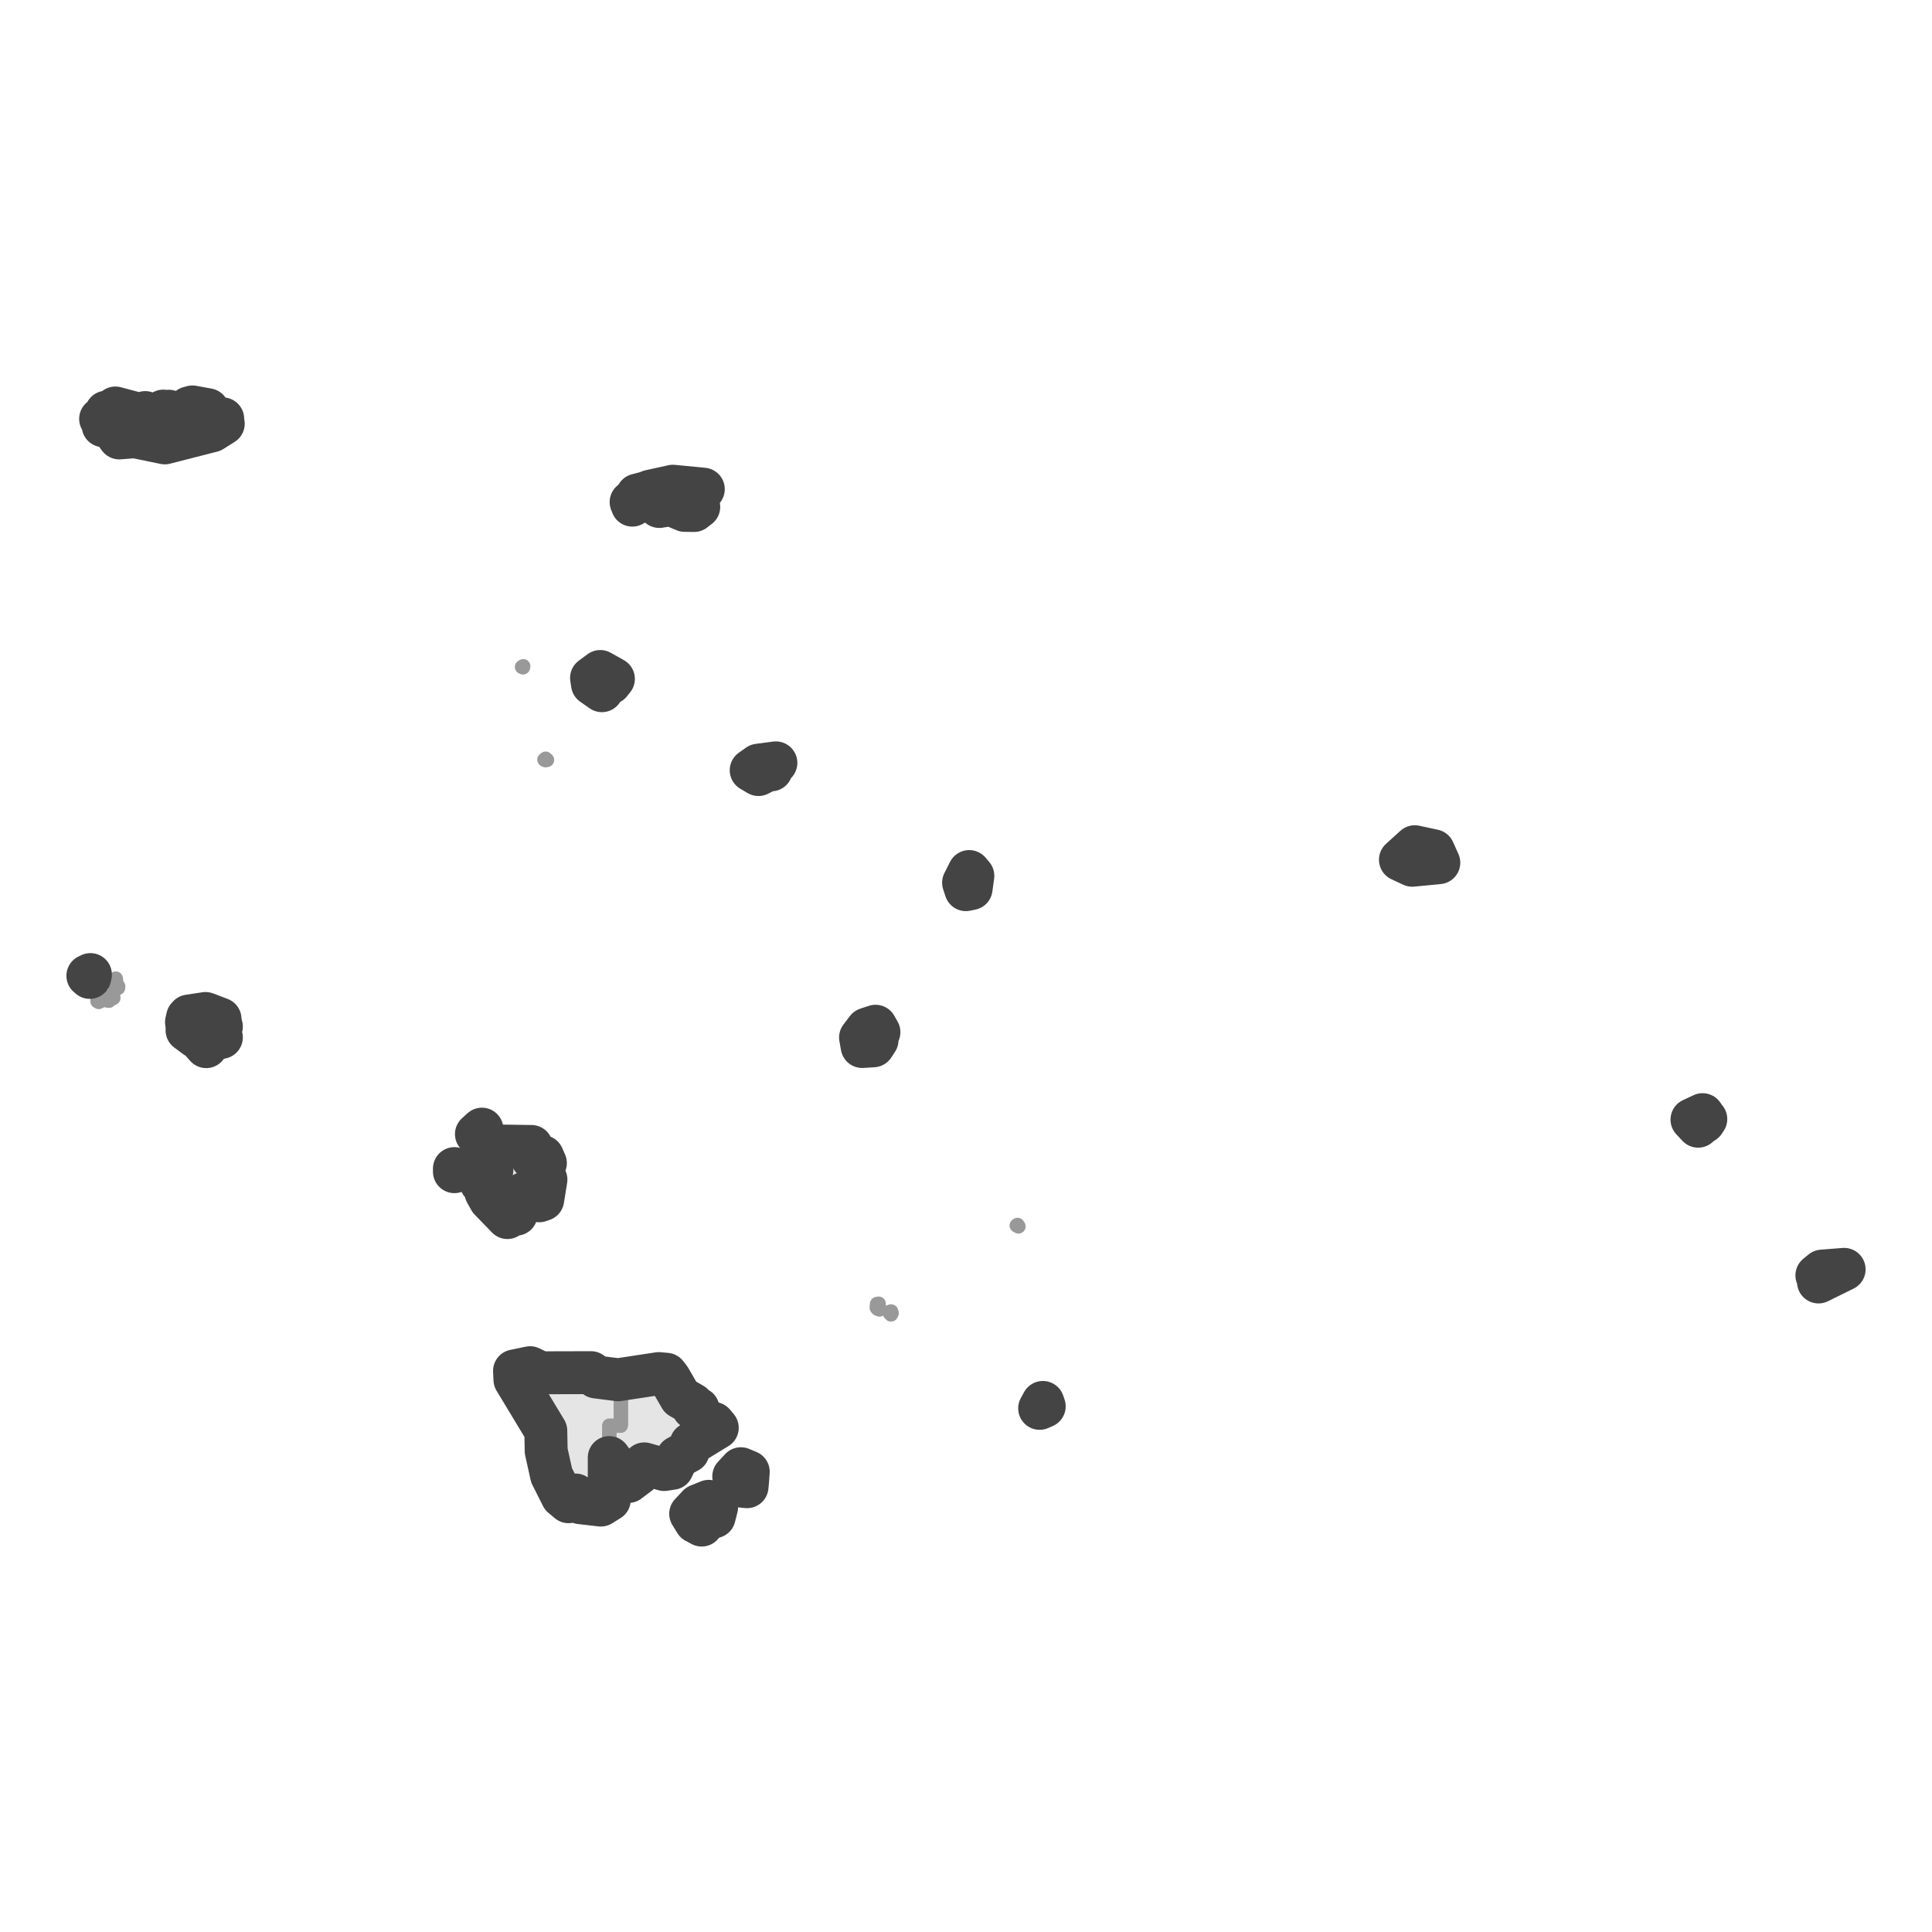 <?xml version='1.0' encoding='UTF-8' ?>
<svg xmlns='http://www.w3.org/2000/svg' xmlns:xlink='http://www.w3.org/1999/xlink' class='svglite' width='144.00pt' height='144.00pt' viewBox='0 0 144.00 144.00'>
<defs>
  <style type='text/css'><![CDATA[
    .svglite line, .svglite polyline, .svglite polygon, .svglite path, .svglite rect, .svglite circle {
      fill: none;
      stroke: #000000;
      stroke-linecap: round;
      stroke-linejoin: round;
      stroke-miterlimit: 10.00;
    }
    .svglite text {
      white-space: pre;
    }
  ]]></style>
</defs>
<rect width='100%' height='100%' style='stroke: none; fill: #FFFFFF;'/>
<defs>
  <clipPath id='cpMC4wMHwxNDQuMDB8MC4wMHwxNDQuMDA='>
    <rect x='0.00' y='0.00' width='144.00' height='144.00' />
  </clipPath>
</defs>
<g clip-path='url(#cpMC4wMHwxNDQuMDB8MC4wMHwxNDQuMDA=)'>
</g>
<defs>
  <clipPath id='cpMC4wMHwxNDQuMDB8MjYuMTd8MTE3Ljgz'>
    <rect x='0.00' y='26.17' width='144.00' height='91.67' />
  </clipPath>
</defs>
<g clip-path='url(#cpMC4wMHwxNDQuMDB8MjYuMTd8MTE3Ljgz)'>
<rect x='0.00' y='26.17' width='144.00' height='91.67' style='stroke-width: 1.07; stroke: #FFFFFF; fill: #FFFFFF;' />
</g>
<g clip-path='url(#cpMC4wMHwxNDQuMDB8MC4wMHwxNDQuMDA=)'>
</g>
<g clip-path='url(#cpMC4wMHwxNDQuMDB8MjYuMTd8MTE3Ljgz)'>
<path d='M 71.68 65.19 L 71.56 65.12 L 71.58 65.04 L 71.55 64.93 L 71.64 64.92 L 71.68 64.98 L 71.68 65.19 Z' style='fill-rule: evenodd; fill: #E5E5E5; stroke-width: 1.07; stroke: #999999; stroke-linecap: butt;' />
<path d='M 126.93 83.19 L 127.03 83.19 L 127.14 83.41 L 127.15 83.57 L 127.12 83.66 L 127.00 83.62 L 126.93 83.36 L 126.93 83.19 Z' style='fill-rule: evenodd; fill: #E5E5E5; stroke-width: 1.07; stroke: #999999; stroke-linecap: butt;' />
<path d='M 126.93 83.19 L 126.69 83.34 L 126.73 83.56 L 126.77 83.62 L 126.72 83.72 L 126.72 83.81 L 126.57 83.94 L 126.41 83.74 L 126.33 83.73 L 126.24 83.55 L 126.11 83.45 L 126.31 83.44 L 126.52 83.34 L 126.69 83.20 L 126.90 83.08 L 126.93 83.19 Z' style='fill-rule: evenodd; fill: #E5E5E5; stroke-width: 1.07; stroke: #999999; stroke-linecap: butt;' />
<path d='M 106.87 63.58 L 106.82 63.71 L 106.96 63.85 L 107.17 63.85 L 107.25 63.98 L 107.18 64.15 L 107.24 64.30 L 107.18 64.36 L 107.05 64.36 L 106.90 64.40 L 106.77 64.40 L 106.69 64.34 L 106.57 64.41 L 106.44 64.40 L 106.10 64.43 L 105.95 64.41 L 105.76 64.32 L 105.64 64.36 L 105.57 64.44 L 105.26 64.49 L 105.13 64.47 L 105.08 64.41 L 104.89 64.36 L 104.73 64.39 L 104.49 64.27 L 104.47 64.18 L 104.38 64.08 L 104.51 63.96 L 104.56 63.83 L 104.70 63.72 L 104.75 63.62 L 105.07 63.28 L 105.25 63.21 L 105.31 63.15 L 105.45 63.11 L 105.77 63.16 L 105.77 63.31 L 106.08 63.31 L 106.39 63.40 L 106.52 63.31 L 106.84 63.41 L 106.87 63.58 Z' style='fill-rule: evenodd; fill: #E5E5E5; stroke-width: 1.07; stroke: #999999; stroke-linecap: butt;' />
<path d='M 49.94 102.65 L 49.91 102.75 L 49.96 102.86 L 50.05 102.95 L 50.14 103.13 L 50.37 103.38 L 50.41 103.51 L 50.52 103.63 L 50.53 103.75 L 50.72 104.15 L 50.78 104.17 L 51.16 104.45 L 51.51 104.59 L 51.62 104.67 L 51.65 104.74 L 51.67 104.95 L 51.97 104.96 L 52.03 105.00 L 52.03 105.20 L 52.01 105.45 L 52.16 105.62 L 52.27 105.83 L 52.33 105.89 L 52.75 105.96 L 52.93 106.01 L 53.18 106.09 L 53.17 106.24 L 53.24 106.31 L 53.35 106.32 L 53.46 106.42 L 53.26 106.44 L 53.16 106.50 L 53.10 106.60 L 53.01 106.67 L 52.89 106.72 L 52.62 106.77 L 52.47 106.85 L 52.05 107.30 L 51.94 107.33 L 51.86 107.43 L 51.70 107.48 L 51.51 107.61 L 51.42 107.72 L 51.29 108.18 L 51.10 108.31 L 50.96 108.47 L 50.50 108.61 L 50.45 108.77 L 50.22 109.35 L 50.10 109.44 L 49.90 109.48 L 49.72 109.48 L 49.60 109.53 L 49.50 109.53 L 49.14 109.47 L 49.03 109.37 L 48.77 109.35 L 48.45 109.12 L 48.23 109.06 L 48.02 109.11 L 47.90 109.22 L 47.69 109.75 L 47.61 109.84 L 47.33 110.02 L 47.22 110.18 L 47.15 110.23 L 47.00 110.27 L 46.92 110.38 L 46.84 110.42 L 46.67 110.40 L 46.35 110.42 L 46.17 110.38 L 46.06 110.42 L 45.98 110.32 L 45.96 110.07 L 46.13 109.83 L 46.11 109.61 L 45.95 109.25 L 45.80 108.96 L 45.72 108.86 L 45.41 108.64 L 45.41 107.94 L 45.41 107.45 L 45.41 106.71 L 45.41 106.26 L 46.26 106.26 L 46.27 106.22 L 46.27 105.37 L 46.27 104.67 L 46.27 103.62 L 46.26 103.10 L 46.49 103.09 L 47.15 103.00 L 47.54 102.93 L 48.09 102.83 L 48.26 102.85 L 48.40 103.02 L 48.50 103.21 L 48.60 103.19 L 48.77 103.02 L 48.97 102.89 L 49.17 102.81 L 49.32 102.87 L 49.54 102.71 L 49.64 102.67 L 49.94 102.65 Z' style='fill-rule: evenodd; fill: #E5E5E5; stroke-width: 1.07; stroke: #999999; stroke-linecap: butt;' />
<path d='M 66.42 97.75 L 66.46 97.87 L 66.41 97.97 L 66.34 97.90 L 66.37 97.76 L 66.42 97.75 Z' style='fill-rule: evenodd; fill: #E5E5E5; stroke-width: 1.07; stroke: #999999; stroke-linecap: butt;' />
<path d='M 65.55 97.60 L 65.42 97.55 L 65.35 97.47 L 65.37 97.19 L 65.49 97.17 L 65.48 97.35 L 65.58 97.56 L 65.55 97.60 Z' style='fill-rule: evenodd; fill: #E5E5E5; stroke-width: 1.07; stroke: #999999; stroke-linecap: butt;' />
<path d='M 7.43 74.65 L 7.36 74.68 L 7.27 74.63 L 7.27 74.54 L 7.41 74.51 L 7.43 74.65 Z' style='fill-rule: evenodd; fill: #E5E5E5; stroke-width: 1.07; stroke: #999999; stroke-linecap: butt;' />
<path d='M 8.39 74.41 L 8.33 74.37 L 8.37 74.25 L 8.43 74.25 L 8.45 74.38 L 8.39 74.41 Z' style='fill-rule: evenodd; fill: #E5E5E5; stroke-width: 1.07; stroke: #999999; stroke-linecap: butt;' />
<path d='M 8.17 74.52 L 8.12 74.59 L 7.94 74.56 L 7.88 74.46 L 7.90 74.31 L 7.95 74.29 L 8.09 74.40 L 8.17 74.52 Z' style='fill-rule: evenodd; fill: #E5E5E5; stroke-width: 1.07; stroke: #999999; stroke-linecap: butt;' />
<path d='M 8.62 73.46 L 8.76 73.47 L 8.81 73.52 L 8.80 73.63 L 8.70 73.68 L 8.58 73.63 L 8.62 73.46 Z' style='fill-rule: evenodd; fill: #E5E5E5; stroke-width: 1.07; stroke: #999999; stroke-linecap: butt;' />
<path d='M 7.62 73.13 L 7.48 73.15 L 7.42 73.24 L 7.35 73.14 L 7.37 73.08 L 7.62 73.13 Z' style='fill-rule: evenodd; fill: #E5E5E5; stroke-width: 1.07; stroke: #999999; stroke-linecap: butt;' />
<path d='M 8.65 73.10 L 8.57 73.06 L 8.56 72.97 L 8.63 72.94 L 8.65 73.10 Z' style='fill-rule: evenodd; fill: #E5E5E5; stroke-width: 1.07; stroke: #999999; stroke-linecap: butt;' />
<path d='M 6.93 72.96 L 6.86 72.98 L 6.78 72.92 L 6.89 72.88 L 6.93 72.96 Z' style='fill-rule: evenodd; fill: #E5E5E5; stroke-width: 1.07; stroke: #999999; stroke-linecap: butt;' />
<path d='M 6.69 72.85 L 6.57 72.86 L 6.55 72.73 L 6.74 72.64 L 6.85 72.73 L 6.69 72.85 Z' style='fill-rule: evenodd; fill: #E5E5E5; stroke-width: 1.07; stroke: #999999; stroke-linecap: butt;' />
<path d='M 57.44 57.31 L 57.32 57.29 L 57.16 57.35 L 57.03 57.34 L 56.91 57.23 L 56.74 57.22 L 56.51 57.29 L 56.33 57.22 L 56.48 57.22 L 56.53 57.03 L 56.97 57.08 L 57.10 57.07 L 57.49 56.96 L 57.79 56.83 L 57.83 56.86 L 57.39 57.12 L 57.36 57.20 L 57.44 57.31 Z' style='fill-rule: evenodd; fill: #E5E5E5; stroke-width: 1.07; stroke: #999999; stroke-linecap: butt;' />
<path d='M 56.33 57.22 L 56.51 57.29 L 56.74 57.22 L 56.91 57.23 L 57.03 57.34 L 57.16 57.35 L 57.32 57.29 L 57.44 57.31 L 57.48 57.38 L 57.18 57.40 L 57.02 57.54 L 56.83 57.61 L 56.68 57.63 L 56.53 57.73 L 56.46 57.66 L 56.32 57.67 L 56.11 57.60 L 55.99 57.41 L 56.06 57.33 L 56.20 57.24 L 56.33 57.22 Z' style='fill-rule: evenodd; fill: #E5E5E5; stroke-width: 1.07; stroke: #999999; stroke-linecap: butt;' />
<path d='M 65.37 77.52 L 65.09 77.95 L 64.97 77.95 L 64.86 77.89 L 64.78 77.88 L 64.56 77.95 L 64.26 78.00 L 64.13 77.97 L 64.10 77.60 L 64.10 77.45 L 64.14 77.33 L 64.29 77.17 L 64.62 76.70 L 64.71 76.66 L 64.87 76.77 L 64.96 76.73 L 65.06 76.56 L 65.26 76.49 L 65.41 76.70 L 65.51 76.93 L 65.48 77.02 L 65.39 77.12 L 65.20 77.24 L 64.98 77.32 L 64.85 77.47 L 65.19 77.45 L 65.37 77.52 Z' style='fill-rule: evenodd; fill: #E5E5E5; stroke-width: 1.07; stroke: #999999; stroke-linecap: butt;' />
<path d='M 47.67 37.11 L 47.97 37.12 L 48.25 37.23 L 48.11 37.27 L 47.79 37.42 L 47.57 37.44 L 47.38 37.50 L 47.27 37.67 L 47.13 37.65 L 47.30 37.51 L 47.04 37.42 L 47.21 37.23 L 47.43 37.14 L 47.67 37.11 Z' style='fill-rule: evenodd; fill: #E5E5E5; stroke-width: 1.07; stroke: #999999; stroke-linecap: butt;' />
<path d='M 47.94 36.93 L 47.80 36.94 L 47.61 37.05 L 47.50 36.90 L 47.65 36.72 L 47.92 36.79 L 47.94 36.93 Z' style='fill-rule: evenodd; fill: #E5E5E5; stroke-width: 1.07; stroke: #999999; stroke-linecap: butt;' />
<path d='M 52.30 36.37 L 52.42 36.46 L 52.20 36.55 L 52.08 36.74 L 51.87 36.88 L 51.80 37.01 L 51.89 37.27 L 51.85 37.41 L 52.08 37.78 L 51.90 37.82 L 51.78 37.93 L 51.73 38.05 L 51.40 37.98 L 51.03 38.04 L 50.83 37.99 L 50.57 37.78 L 50.40 37.76 L 50.01 37.61 L 49.81 37.59 L 49.14 37.75 L 49.26 37.55 L 49.31 37.34 L 49.15 37.32 L 48.96 37.42 L 48.66 37.33 L 48.60 37.21 L 48.44 37.08 L 48.46 36.97 L 48.37 36.85 L 48.44 36.79 L 48.43 36.62 L 48.67 36.55 L 48.93 36.54 L 49.19 36.38 L 49.36 36.39 L 49.61 36.34 L 50.10 36.34 L 50.15 36.24 L 50.40 36.24 L 50.97 36.31 L 51.11 36.31 L 51.41 36.40 L 51.72 36.40 L 52.20 36.43 L 52.30 36.37 Z' style='fill-rule: evenodd; fill: #E5E5E5; stroke-width: 1.07; stroke: #999999; stroke-linecap: butt;' />
<path d='M 39.68 85.53 L 39.60 85.74 L 39.56 85.97 L 39.66 86.32 L 40.15 86.17 L 40.44 86.21 L 40.49 86.25 L 40.54 86.43 L 40.61 86.53 L 40.65 86.69 L 40.56 86.85 L 40.48 86.91 L 40.36 86.93 L 40.24 87.08 L 40.18 87.22 L 40.16 87.56 L 40.34 87.62 L 40.46 87.75 L 40.59 87.79 L 40.69 87.92 L 40.63 88.22 L 40.67 88.60 L 40.63 88.75 L 40.65 88.86 L 40.61 89.01 L 40.50 89.10 L 40.42 89.29 L 40.45 89.41 L 40.36 89.50 L 40.19 89.50 L 40.19 89.42 L 40.10 89.24 L 40.05 89.22 L 39.96 89.34 L 39.82 89.44 L 39.73 89.45 L 39.42 89.37 L 39.25 89.04 L 39.07 88.95 L 38.94 89.04 L 38.98 89.20 L 38.95 89.39 L 38.62 89.46 L 38.52 89.40 L 38.33 89.44 L 38.20 89.44 L 38.23 89.61 L 38.17 89.82 L 38.26 89.84 L 38.36 89.95 L 38.30 90.07 L 38.38 90.16 L 38.51 90.23 L 38.42 90.42 L 38.47 90.50 L 38.44 90.56 L 38.30 90.55 L 38.14 90.41 L 37.96 90.51 L 37.87 90.61 L 37.82 90.75 L 37.74 90.67 L 37.66 90.53 L 37.40 90.30 L 37.35 90.20 L 37.15 89.97 L 36.86 89.74 L 36.65 89.55 L 36.85 89.61 L 36.82 89.52 L 36.53 89.42 L 36.45 89.24 L 36.25 89.02 L 36.22 88.87 L 36.27 88.79 L 36.44 88.76 L 36.38 88.68 L 36.28 88.70 L 36.17 88.57 L 36.05 88.50 L 35.89 88.20 L 35.86 88.17 L 35.84 87.99 L 35.95 87.98 L 36.06 87.92 L 36.25 87.69 L 36.28 87.44 L 36.25 87.14 L 36.35 87.21 L 36.63 87.32 L 36.66 87.22 L 36.46 87.13 L 36.40 87.08 L 36.28 86.86 L 36.42 86.82 L 36.52 86.89 L 36.53 86.72 L 36.50 86.50 L 36.65 86.47 L 36.77 86.56 L 36.88 86.53 L 38.00 86.53 L 37.99 85.53 L 38.01 85.42 L 38.51 85.43 L 38.88 85.42 L 39.31 85.46 L 39.61 85.45 L 39.68 85.53 Z' style='fill-rule: evenodd; fill: #E5E5E5; stroke-width: 1.07; stroke: #999999; stroke-linecap: butt;' />
<path d='M 13.90 76.18 L 13.85 75.95 L 13.98 75.83 L 14.08 75.98 L 14.20 76.01 L 14.40 76.00 L 14.44 75.85 L 14.25 75.94 L 14.18 75.94 L 14.10 75.85 L 14.07 75.73 L 14.29 75.73 L 14.97 75.74 L 15.05 75.61 L 15.18 75.56 L 15.32 75.54 L 15.47 75.56 L 15.61 75.66 L 15.78 75.71 L 15.92 75.81 L 15.99 75.82 L 16.14 75.78 L 16.29 75.77 L 16.39 75.83 L 16.40 75.95 L 16.06 76.04 L 15.89 76.01 L 15.69 75.94 L 15.28 75.76 L 15.17 75.90 L 14.85 75.93 L 14.71 75.96 L 14.70 76.10 L 14.00 76.11 L 13.90 76.18 Z' style='fill-rule: evenodd; fill: #E5E5E5; stroke-width: 1.07; stroke: #999999; stroke-linecap: butt;' />
<path d='M 14.46 77.90 L 14.35 77.86 L 14.50 77.78 L 14.46 77.90 Z' style='fill-rule: evenodd; fill: #E5E5E5; stroke-width: 1.07; stroke: #999999; stroke-linecap: butt;' />
<path d='M 14.57 77.20 L 14.52 77.30 L 14.42 77.20 L 14.57 77.20 Z' style='fill-rule: evenodd; fill: #E5E5E5; stroke-width: 1.07; stroke: #999999; stroke-linecap: butt;' />
<path d='M 15.37 78.01 L 15.26 77.92 L 15.23 77.82 L 15.14 77.82 L 15.07 77.77 L 15.07 77.67 L 15.00 77.60 L 15.04 77.53 L 15.19 77.46 L 15.21 77.36 L 15.06 77.43 L 14.98 77.33 L 15.05 77.21 L 15.23 77.21 L 15.25 77.16 L 15.04 77.15 L 14.85 77.25 L 14.71 77.30 L 14.60 77.28 L 14.64 77.16 L 14.59 77.13 L 14.43 77.17 L 14.32 77.11 L 14.27 77.05 L 14.29 76.89 L 14.18 76.92 L 13.94 76.79 L 14.20 76.78 L 14.43 76.70 L 14.69 76.72 L 14.92 76.67 L 15.24 76.51 L 15.97 76.52 L 16.50 76.52 L 16.55 76.68 L 16.52 76.83 L 16.40 76.87 L 16.31 76.94 L 16.49 77.09 L 16.50 77.32 L 16.31 77.38 L 16.04 77.39 L 15.88 77.48 L 15.68 77.52 L 15.60 77.61 L 15.46 77.89 L 15.37 78.01 Z' style='fill-rule: evenodd; fill: #E5E5E5; stroke-width: 1.07; stroke: #999999; stroke-linecap: butt;' />
<path d='M 37.99 85.53 L 38.00 86.53 L 36.88 86.53 L 36.77 86.56 L 36.65 86.47 L 36.50 86.50 L 36.43 86.43 L 36.33 86.41 L 36.42 86.16 L 36.54 86.04 L 36.61 85.85 L 36.69 85.73 L 36.66 85.61 L 36.68 85.41 L 36.74 85.49 L 36.84 85.53 L 37.99 85.53 Z' style='fill-rule: evenodd; fill: #E5E5E5; stroke-width: 1.07; stroke: #999999; stroke-linecap: butt;' />
<path d='M 35.77 84.16 L 35.92 84.16 L 35.95 84.28 L 35.82 84.47 L 35.74 84.62 L 35.54 84.59 L 35.51 84.53 L 35.53 84.43 L 35.63 84.40 L 35.72 84.18 L 35.77 84.16 Z' style='fill-rule: evenodd; fill: #E5E5E5; stroke-width: 1.07; stroke: #999999; stroke-linecap: butt;' />
<path d='M 14.95 30.59 L 15.49 30.54 L 15.31 30.69 L 15.67 30.76 L 15.62 30.99 L 15.90 30.96 L 16.01 31.10 L 16.32 31.11 L 16.60 31.22 L 16.44 31.33 L 16.57 31.44 L 16.64 31.58 L 16.46 31.63 L 16.39 31.76 L 16.15 31.88 L 16.01 31.88 L 15.87 31.95 L 15.90 32.04 L 15.80 32.11 L 15.39 32.24 L 14.99 32.28 L 14.50 32.40 L 14.15 32.57 L 14.01 32.61 L 13.00 32.74 L 12.88 32.89 L 12.28 33.01 L 11.77 32.98 L 11.31 32.89 L 10.95 32.88 L 10.61 32.72 L 10.37 32.67 L 10.05 32.55 L 9.88 32.62 L 8.89 32.64 L 8.77 32.48 L 8.97 32.50 L 9.36 32.44 L 9.55 32.32 L 9.45 32.23 L 9.45 32.06 L 9.16 31.99 L 9.21 31.88 L 9.01 31.82 L 8.79 31.82 L 8.25 31.79 L 7.80 31.85 L 7.69 31.73 L 8.46 31.67 L 8.82 31.62 L 9.50 31.60 L 9.37 31.53 L 8.97 31.47 L 9.14 31.39 L 9.49 31.30 L 9.40 31.22 L 9.14 31.23 L 9.07 31.18 L 8.63 31.14 L 7.78 31.29 L 7.50 31.22 L 7.56 31.12 L 7.77 30.98 L 7.94 30.97 L 7.92 30.72 L 8.23 30.63 L 8.50 30.71 L 8.53 30.80 L 8.87 30.78 L 9.03 30.72 L 8.72 30.65 L 8.57 30.50 L 8.60 30.41 L 9.04 30.41 L 9.43 30.56 L 9.73 30.71 L 9.92 30.76 L 10.01 30.89 L 9.87 31.09 L 9.90 31.23 L 10.07 31.28 L 10.27 31.26 L 10.32 31.15 L 10.49 31.08 L 10.73 31.15 L 10.82 31.02 L 10.82 30.75 L 11.10 30.74 L 11.47 30.97 L 11.61 30.94 L 11.59 30.79 L 11.65 30.72 L 11.99 30.64 L 12.17 30.64 L 12.45 30.81 L 12.75 30.93 L 12.57 30.70 L 12.58 30.65 L 12.92 30.66 L 13.20 30.81 L 13.30 30.78 L 13.57 30.61 L 13.83 30.67 L 14.14 30.61 L 14.19 30.54 L 14.09 30.40 L 14.34 30.33 L 14.57 30.34 L 14.95 30.59 Z' style='fill-rule: evenodd; fill: #E5E5E5; stroke-width: 1.07; stroke: #999999; stroke-linecap: butt;' />
<path d='M 52.85 113.23 L 52.63 113.25 L 52.41 113.50 L 52.40 113.57 L 52.30 113.67 L 52.08 113.63 L 51.85 113.43 L 51.77 113.39 L 51.74 113.25 L 51.54 112.98 L 51.48 112.83 L 51.51 112.77 L 51.69 112.71 L 51.88 112.46 L 52.06 112.21 L 52.26 112.15 L 52.49 112.00 L 52.83 111.90 L 52.91 111.99 L 53.11 112.16 L 53.30 112.29 L 53.41 112.34 L 53.48 112.49 L 53.40 112.75 L 53.27 112.86 L 53.23 113.05 L 53.06 113.15 L 52.85 113.23 Z' style='fill-rule: evenodd; fill: #E5E5E5; stroke-width: 1.07; stroke: #999999; stroke-linecap: butt;' />
<path d='M 40.77 56.64 L 40.66 56.66 L 40.58 56.62 L 40.67 56.55 L 40.77 56.64 Z' style='fill-rule: evenodd; fill: #E5E5E5; stroke-width: 1.07; stroke: #999999; stroke-linecap: butt;' />
<path d='M 45.72 50.66 L 45.59 50.72 L 45.45 50.74 L 45.48 50.90 L 45.25 50.96 L 45.21 50.84 L 45.13 50.83 L 44.91 51.07 L 44.81 51.22 L 44.88 51.31 L 44.86 51.48 L 44.73 51.41 L 44.68 51.31 L 44.48 51.15 L 44.16 50.99 L 44.09 50.89 L 44.18 50.79 L 44.11 50.70 L 44.09 50.53 L 44.25 50.48 L 44.29 50.31 L 44.44 50.21 L 44.60 50.20 L 44.52 50.08 L 44.74 50.05 L 44.76 50.12 L 44.93 50.21 L 45.04 50.33 L 45.24 50.41 L 45.38 50.44 L 45.72 50.60 L 45.72 50.66 Z' style='fill-rule: evenodd; fill: #E5E5E5; stroke-width: 1.07; stroke: #999999; stroke-linecap: butt;' />
<path d='M 77.72 104.96 L 77.49 104.97 L 77.49 104.74 L 77.58 104.66 L 77.66 104.54 L 77.73 104.53 L 77.84 104.72 L 77.83 104.82 L 77.72 104.96 Z' style='fill-rule: evenodd; fill: #E5E5E5; stroke-width: 1.07; stroke: #999999; stroke-linecap: butt;' />
<path d='M 48.33 102.52 L 48.69 102.45 L 49.10 102.38 L 49.66 102.43 L 49.80 102.51 L 49.94 102.65 L 49.64 102.67 L 49.54 102.71 L 49.32 102.87 L 49.17 102.81 L 48.97 102.89 L 48.77 103.02 L 48.60 103.19 L 48.50 103.21 L 48.40 103.02 L 48.26 102.85 L 48.09 102.83 L 47.54 102.93 L 47.15 103.00 L 46.49 103.09 L 46.26 103.10 L 46.27 103.62 L 46.27 104.67 L 46.27 105.37 L 46.27 106.22 L 46.26 106.26 L 45.41 106.26 L 45.41 106.71 L 45.41 107.45 L 45.41 107.94 L 45.41 108.64 L 45.41 109.76 L 45.41 110.52 L 45.41 111.29 L 45.41 111.79 L 45.15 111.83 L 45.03 111.89 L 44.98 111.97 L 44.80 112.07 L 44.78 112.18 L 44.59 112.20 L 44.43 112.15 L 44.23 112.14 L 43.98 112.16 L 43.80 112.15 L 43.69 112.10 L 43.46 112.06 L 43.24 112.00 L 43.15 111.79 L 43.16 111.63 L 43.03 111.57 L 42.98 111.47 L 42.90 111.43 L 42.80 111.46 L 42.69 111.63 L 42.65 111.79 L 42.53 111.82 L 42.38 111.93 L 42.29 111.86 L 42.00 111.60 L 41.90 111.53 L 41.76 111.37 L 41.43 110.88 L 41.39 110.78 L 41.32 110.54 L 41.25 110.36 L 41.28 110.20 L 41.22 110.05 L 41.11 109.96 L 41.08 109.65 L 41.01 109.45 L 41.02 109.29 L 40.99 109.14 L 41.00 108.86 L 40.94 108.65 L 40.82 108.44 L 40.71 108.15 L 40.70 108.02 L 40.71 107.66 L 40.69 107.36 L 40.63 107.09 L 40.71 107.05 L 40.73 106.86 L 40.68 106.64 L 40.56 106.42 L 40.26 106.06 L 40.15 105.80 L 39.81 105.33 L 39.67 104.99 L 39.57 104.70 L 39.46 104.57 L 38.96 103.62 L 38.85 103.47 L 38.65 103.29 L 38.53 103.06 L 38.38 102.83 L 38.34 102.61 L 38.33 102.37 L 38.35 102.18 L 38.48 102.16 L 38.58 102.11 L 38.75 102.15 L 39.04 102.15 L 39.39 101.98 L 39.51 101.94 L 39.77 101.98 L 39.91 102.09 L 40.23 102.30 L 40.30 102.32 L 40.64 102.30 L 41.47 102.30 L 42.13 102.30 L 42.78 102.30 L 43.57 102.31 L 44.05 102.31 L 44.13 102.35 L 44.33 102.57 L 44.42 102.63 L 44.64 102.67 L 44.89 102.68 L 45.12 102.71 L 45.35 102.72 L 45.60 102.71 L 45.77 102.73 L 45.86 102.79 L 46.07 102.84 L 46.38 102.79 L 46.53 102.79 L 46.64 102.83 L 47.68 102.64 L 48.33 102.52 Z' style='fill-rule: evenodd; fill: #E5E5E5; stroke-width: 1.07; stroke: #999999; stroke-linecap: butt;' />
<path d='M 72.25 66.28 L 72.10 66.32 L 71.99 66.31 L 71.89 66.22 L 71.85 66.13 L 71.89 66.04 L 71.82 65.79 L 71.81 65.57 L 71.90 65.42 L 72.02 65.10 L 72.11 65.02 L 72.24 64.96 L 72.35 65.08 L 72.48 65.17 L 72.51 65.28 L 72.43 65.50 L 72.53 65.82 L 72.52 65.98 L 72.38 66.23 L 72.25 66.28 Z' style='fill-rule: evenodd; fill: #E5E5E5; stroke-width: 1.07; stroke: #999999; stroke-linecap: butt;' />
<path d='M 39.00 49.66 L 38.98 49.74 L 38.91 49.71 L 39.00 49.66 Z' style='fill-rule: evenodd; fill: #E5E5E5; stroke-width: 1.07; stroke: #999999; stroke-linecap: butt;' />
<path d='M 33.99 87.28 L 33.87 87.33 L 33.82 87.19 L 33.87 87.10 L 34.01 87.04 L 34.07 87.18 L 33.99 87.28 Z' style='fill-rule: evenodd; fill: #E5E5E5; stroke-width: 1.07; stroke: #999999; stroke-linecap: butt;' />
<path d='M 55.68 109.65 L 55.77 109.70 L 55.76 109.98 L 55.81 110.13 L 55.82 110.41 L 55.72 110.39 L 55.67 110.69 L 55.68 110.81 L 55.27 110.80 L 55.10 110.75 L 54.92 110.64 L 54.76 110.37 L 54.69 110.34 L 54.69 110.04 L 54.89 109.77 L 54.94 109.67 L 55.04 109.55 L 55.22 109.47 L 55.61 109.67 L 55.68 109.65 Z' style='fill-rule: evenodd; fill: #E5E5E5; stroke-width: 1.07; stroke: #999999; stroke-linecap: butt;' />
<path d='M 75.91 91.41 L 75.78 91.34 L 75.84 91.30 L 75.91 91.41 Z' style='fill-rule: evenodd; fill: #E5E5E5; stroke-width: 1.07; stroke: #999999; stroke-linecap: butt;' />
<path d='M 134.66 95.40 L 134.80 95.33 L 135.01 95.27 L 134.98 95.38 L 134.87 95.47 L 134.70 95.46 L 134.66 95.40 Z' style='fill-rule: evenodd; fill: #E5E5E5; stroke-width: 1.07; stroke: #999999; stroke-linecap: butt;' />
<path d='M 135.54 95.55 L 135.51 95.44 L 135.46 95.36 L 135.47 95.27 L 135.57 95.27 L 135.61 95.21 L 135.57 95.11 L 135.46 95.16 L 135.42 95.06 L 135.51 94.99 L 135.64 94.81 L 135.81 94.74 L 136.17 94.67 L 136.49 94.67 L 136.88 94.64 L 137.17 94.52 L 137.38 94.57 L 137.45 94.61 L 137.30 94.75 L 137.13 94.86 L 136.91 94.92 L 136.67 95.07 L 136.48 95.10 L 136.30 95.21 L 136.21 95.22 L 135.84 95.34 L 135.54 95.55 Z' style='fill-rule: evenodd; fill: #E5E5E5; stroke-width: 1.07; stroke: #999999; stroke-linecap: butt;' />
<path d='M 136.04 94.37 L 135.98 94.52 L 135.92 94.49 L 136.04 94.37 Z' style='fill-rule: evenodd; fill: #E5E5E5; stroke-width: 1.07; stroke: #999999; stroke-linecap: butt;' />
<path d='M 34.07 87.18 L 33.87 87.33 L 33.87 87.10 L 34.07 87.18 Z' style='fill-rule: evenodd; stroke-width: 3.20; stroke: #444444; stroke-linecap: butt;' />
<path d='M 15.07 77.67 L 15.21 77.36 L 14.98 77.33 L 15.25 77.16 L 14.60 77.28 L 13.94 76.79 L 16.50 76.52 L 16.31 76.94 L 16.50 77.32 L 15.68 77.52 L 15.37 78.01 L 15.07 77.67 Z' style='fill-rule: evenodd; stroke-width: 3.20; stroke: #444444; stroke-linecap: butt;' />
<path d='M 14.44 75.85 L 14.18 75.94 L 14.07 75.73 L 15.32 75.54 L 16.40 75.95 L 15.28 75.76 L 13.90 76.18 L 13.98 75.83 L 14.20 76.01 L 14.44 75.85 Z' style='fill-rule: evenodd; stroke-width: 3.20; stroke: #444444; stroke-linecap: butt;' />
<path d='M 6.69 72.85 L 6.55 72.73 L 6.74 72.64 L 6.69 72.85 Z' style='fill-rule: evenodd; stroke-width: 3.20; stroke: #444444; stroke-linecap: butt;' />
<path d='M 16.01 31.10 L 16.60 31.22 L 16.44 31.33 L 16.64 31.58 L 15.80 32.11 L 12.28 33.01 L 10.05 32.55 L 8.89 32.64 L 8.77 32.48 L 9.55 32.32 L 9.45 32.06 L 7.69 31.73 L 9.50 31.60 L 8.97 31.47 L 9.49 31.30 L 7.50 31.22 L 7.94 30.97 L 7.92 30.72 L 9.03 30.72 L 8.60 30.41 L 9.92 30.76 L 10.07 31.28 L 10.73 31.15 L 10.82 30.75 L 11.47 30.97 L 12.17 30.64 L 12.75 30.93 L 12.58 30.65 L 13.20 30.81 L 14.14 30.61 L 14.09 30.40 L 14.34 30.33 L 15.49 30.54 L 15.31 30.69 L 16.01 31.10 Z' style='fill-rule: evenodd; stroke-width: 3.20; stroke: #444444; stroke-linecap: butt;' />
<path d='M 51.85 113.43 L 51.48 112.83 L 52.06 112.21 L 52.83 111.90 L 53.41 112.34 L 53.23 113.05 L 52.63 113.25 L 52.30 113.67 L 51.85 113.43 Z' style='fill-rule: evenodd; stroke-width: 3.20; stroke: #444444; stroke-linecap: butt;' />
<path d='M 55.72 110.39 L 55.68 110.81 L 55.10 110.75 L 54.69 110.04 L 55.22 109.47 L 55.77 109.70 L 55.72 110.39 Z' style='fill-rule: evenodd; stroke-width: 3.20; stroke: #444444; stroke-linecap: butt;' />
<path d='M 49.91 102.75 L 50.72 104.15 L 51.62 104.67 L 51.67 104.95 L 52.03 105.00 L 52.27 105.83 L 53.18 106.09 L 53.46 106.42 L 51.51 107.61 L 51.29 108.18 L 50.50 108.61 L 50.10 109.44 L 49.50 109.53 L 48.02 109.11 L 47.61 109.84 L 46.84 110.42 L 45.98 110.32 L 46.11 109.61 L 45.41 108.64 L 45.41 111.79 L 44.78 112.18 L 43.24 112.00 L 42.90 111.43 L 42.38 111.93 L 41.90 111.53 L 41.11 109.96 L 40.71 108.15 L 40.68 106.64 L 38.38 102.83 L 38.35 102.18 L 39.51 101.94 L 40.30 102.32 L 44.05 102.31 L 44.42 102.63 L 46.07 102.84 L 49.10 102.38 L 49.66 102.43 L 49.91 102.75 Z' style='fill-rule: evenodd; stroke-width: 3.20; stroke: #444444; stroke-linecap: butt;' />
<path d='M 40.44 86.21 L 40.65 86.69 L 40.24 87.08 L 40.16 87.56 L 40.69 87.92 L 40.45 89.41 L 40.19 89.50 L 40.05 89.22 L 39.82 89.44 L 39.42 89.37 L 39.07 88.95 L 38.95 89.39 L 38.20 89.44 L 38.47 90.50 L 38.14 90.41 L 37.82 90.75 L 36.53 89.42 L 36.22 88.87 L 36.44 88.76 L 35.86 88.17 L 36.25 87.69 L 36.25 87.14 L 36.66 87.22 L 36.28 86.86 L 36.52 86.89 L 36.33 86.41 L 36.68 85.41 L 39.61 85.45 L 39.66 86.32 L 40.44 86.21 Z' style='fill-rule: evenodd; stroke-width: 3.20; stroke: #444444; stroke-linecap: butt;' />
<path d='M 35.51 84.53 L 35.92 84.16 L 35.74 84.62 L 35.51 84.53 Z' style='fill-rule: evenodd; stroke-width: 3.20; stroke: #444444; stroke-linecap: butt;' />
<path d='M 57.18 57.40 L 56.53 57.73 L 55.99 57.41 L 56.53 57.03 L 57.83 56.86 L 57.39 57.12 L 57.48 57.38 L 57.18 57.40 Z' style='fill-rule: evenodd; stroke-width: 3.20; stroke: #444444; stroke-linecap: butt;' />
<path d='M 45.21 50.84 L 44.81 51.22 L 44.86 51.48 L 44.16 50.99 L 44.09 50.53 L 44.74 50.05 L 45.72 50.60 L 45.48 50.90 L 45.21 50.84 Z' style='fill-rule: evenodd; stroke-width: 3.20; stroke: #444444; stroke-linecap: butt;' />
<path d='M 47.38 37.50 L 47.13 37.65 L 47.30 37.51 L 47.04 37.42 L 47.43 37.14 L 48.25 37.23 L 47.38 37.50 Z' style='fill-rule: evenodd; stroke-width: 3.20; stroke: #444444; stroke-linecap: butt;' />
<path d='M 51.80 37.01 L 52.08 37.78 L 51.73 38.05 L 51.03 38.04 L 50.01 37.61 L 49.14 37.75 L 49.31 37.34 L 48.66 37.33 L 48.37 36.85 L 48.43 36.62 L 50.15 36.24 L 52.42 36.46 L 51.80 37.01 Z' style='fill-rule: evenodd; stroke-width: 3.20; stroke: #444444; stroke-linecap: butt;' />
<path d='M 47.92 36.79 L 47.61 37.05 L 47.50 36.90 L 47.92 36.79 Z' style='fill-rule: evenodd; stroke-width: 3.20; stroke: #444444; stroke-linecap: butt;' />
<path d='M 77.73 104.53 L 77.83 104.82 L 77.49 104.97 L 77.73 104.53 Z' style='fill-rule: evenodd; stroke-width: 3.20; stroke: #444444; stroke-linecap: butt;' />
<path d='M 135.61 95.21 L 135.42 95.06 L 135.81 94.74 L 137.45 94.61 L 135.54 95.55 L 135.61 95.21 Z' style='fill-rule: evenodd; stroke-width: 3.20; stroke: #444444; stroke-linecap: butt;' />
<path d='M 126.57 83.94 L 126.11 83.45 L 126.90 83.08 L 126.57 83.94 Z' style='fill-rule: evenodd; stroke-width: 3.20; stroke: #444444; stroke-linecap: butt;' />
<path d='M 127.00 83.62 L 126.93 83.19 L 127.14 83.41 L 127.00 83.62 Z' style='fill-rule: evenodd; stroke-width: 3.20; stroke: #444444; stroke-linecap: butt;' />
<path d='M 64.26 78.00 L 64.14 77.33 L 64.62 76.70 L 65.26 76.49 L 65.51 76.93 L 64.85 77.47 L 65.37 77.52 L 65.09 77.95 L 64.26 78.00 Z' style='fill-rule: evenodd; stroke-width: 3.20; stroke: #444444; stroke-linecap: butt;' />
<path d='M 71.82 65.79 L 72.24 64.96 L 72.51 65.28 L 72.38 66.23 L 71.99 66.31 L 71.82 65.79 Z' style='fill-rule: evenodd; stroke-width: 3.20; stroke: #444444; stroke-linecap: butt;' />
<path d='M 107.24 64.30 L 105.26 64.49 L 104.38 64.08 L 105.45 63.11 L 106.84 63.41 L 107.24 64.30 Z' style='fill-rule: evenodd; stroke-width: 3.20; stroke: #444444; stroke-linecap: butt;' />
</g>
<g clip-path='url(#cpMC4wMHwxNDQuMDB8MC4wMHwxNDQuMDA=)'>
<polyline points='0.00,104.54 0.00,104.54 ' style='stroke-width: 1.07; stroke: #333333; stroke-linecap: butt;' />
<polyline points='0.00,87.39 0.00,87.39 ' style='stroke-width: 1.07; stroke: #333333; stroke-linecap: butt;' />
<polyline points='0.00,70.23 0.00,70.23 ' style='stroke-width: 1.07; stroke: #333333; stroke-linecap: butt;' />
<polyline points='0.00,53.08 0.00,53.08 ' style='stroke-width: 1.07; stroke: #333333; stroke-linecap: butt;' />
<polyline points='0.00,35.93 0.00,35.93 ' style='stroke-width: 1.07; stroke: #333333; stroke-linecap: butt;' />
<polyline points='11.12,117.83 11.12,117.83 ' style='stroke-width: 1.07; stroke: #333333; stroke-linecap: butt;' />
<polyline points='28.28,117.83 28.28,117.83 ' style='stroke-width: 1.07; stroke: #333333; stroke-linecap: butt;' />
<polyline points='45.43,117.83 45.43,117.83 ' style='stroke-width: 1.07; stroke: #333333; stroke-linecap: butt;' />
<polyline points='62.58,117.83 62.58,117.83 ' style='stroke-width: 1.07; stroke: #333333; stroke-linecap: butt;' />
<polyline points='79.74,117.83 79.74,117.83 ' style='stroke-width: 1.07; stroke: #333333; stroke-linecap: butt;' />
<polyline points='96.89,117.83 96.89,117.83 ' style='stroke-width: 1.07; stroke: #333333; stroke-linecap: butt;' />
<polyline points='114.04,117.83 114.04,117.83 ' style='stroke-width: 1.07; stroke: #333333; stroke-linecap: butt;' />
<polyline points='131.20,117.83 131.20,117.83 ' style='stroke-width: 1.07; stroke: #333333; stroke-linecap: butt;' />
</g>
</svg>
